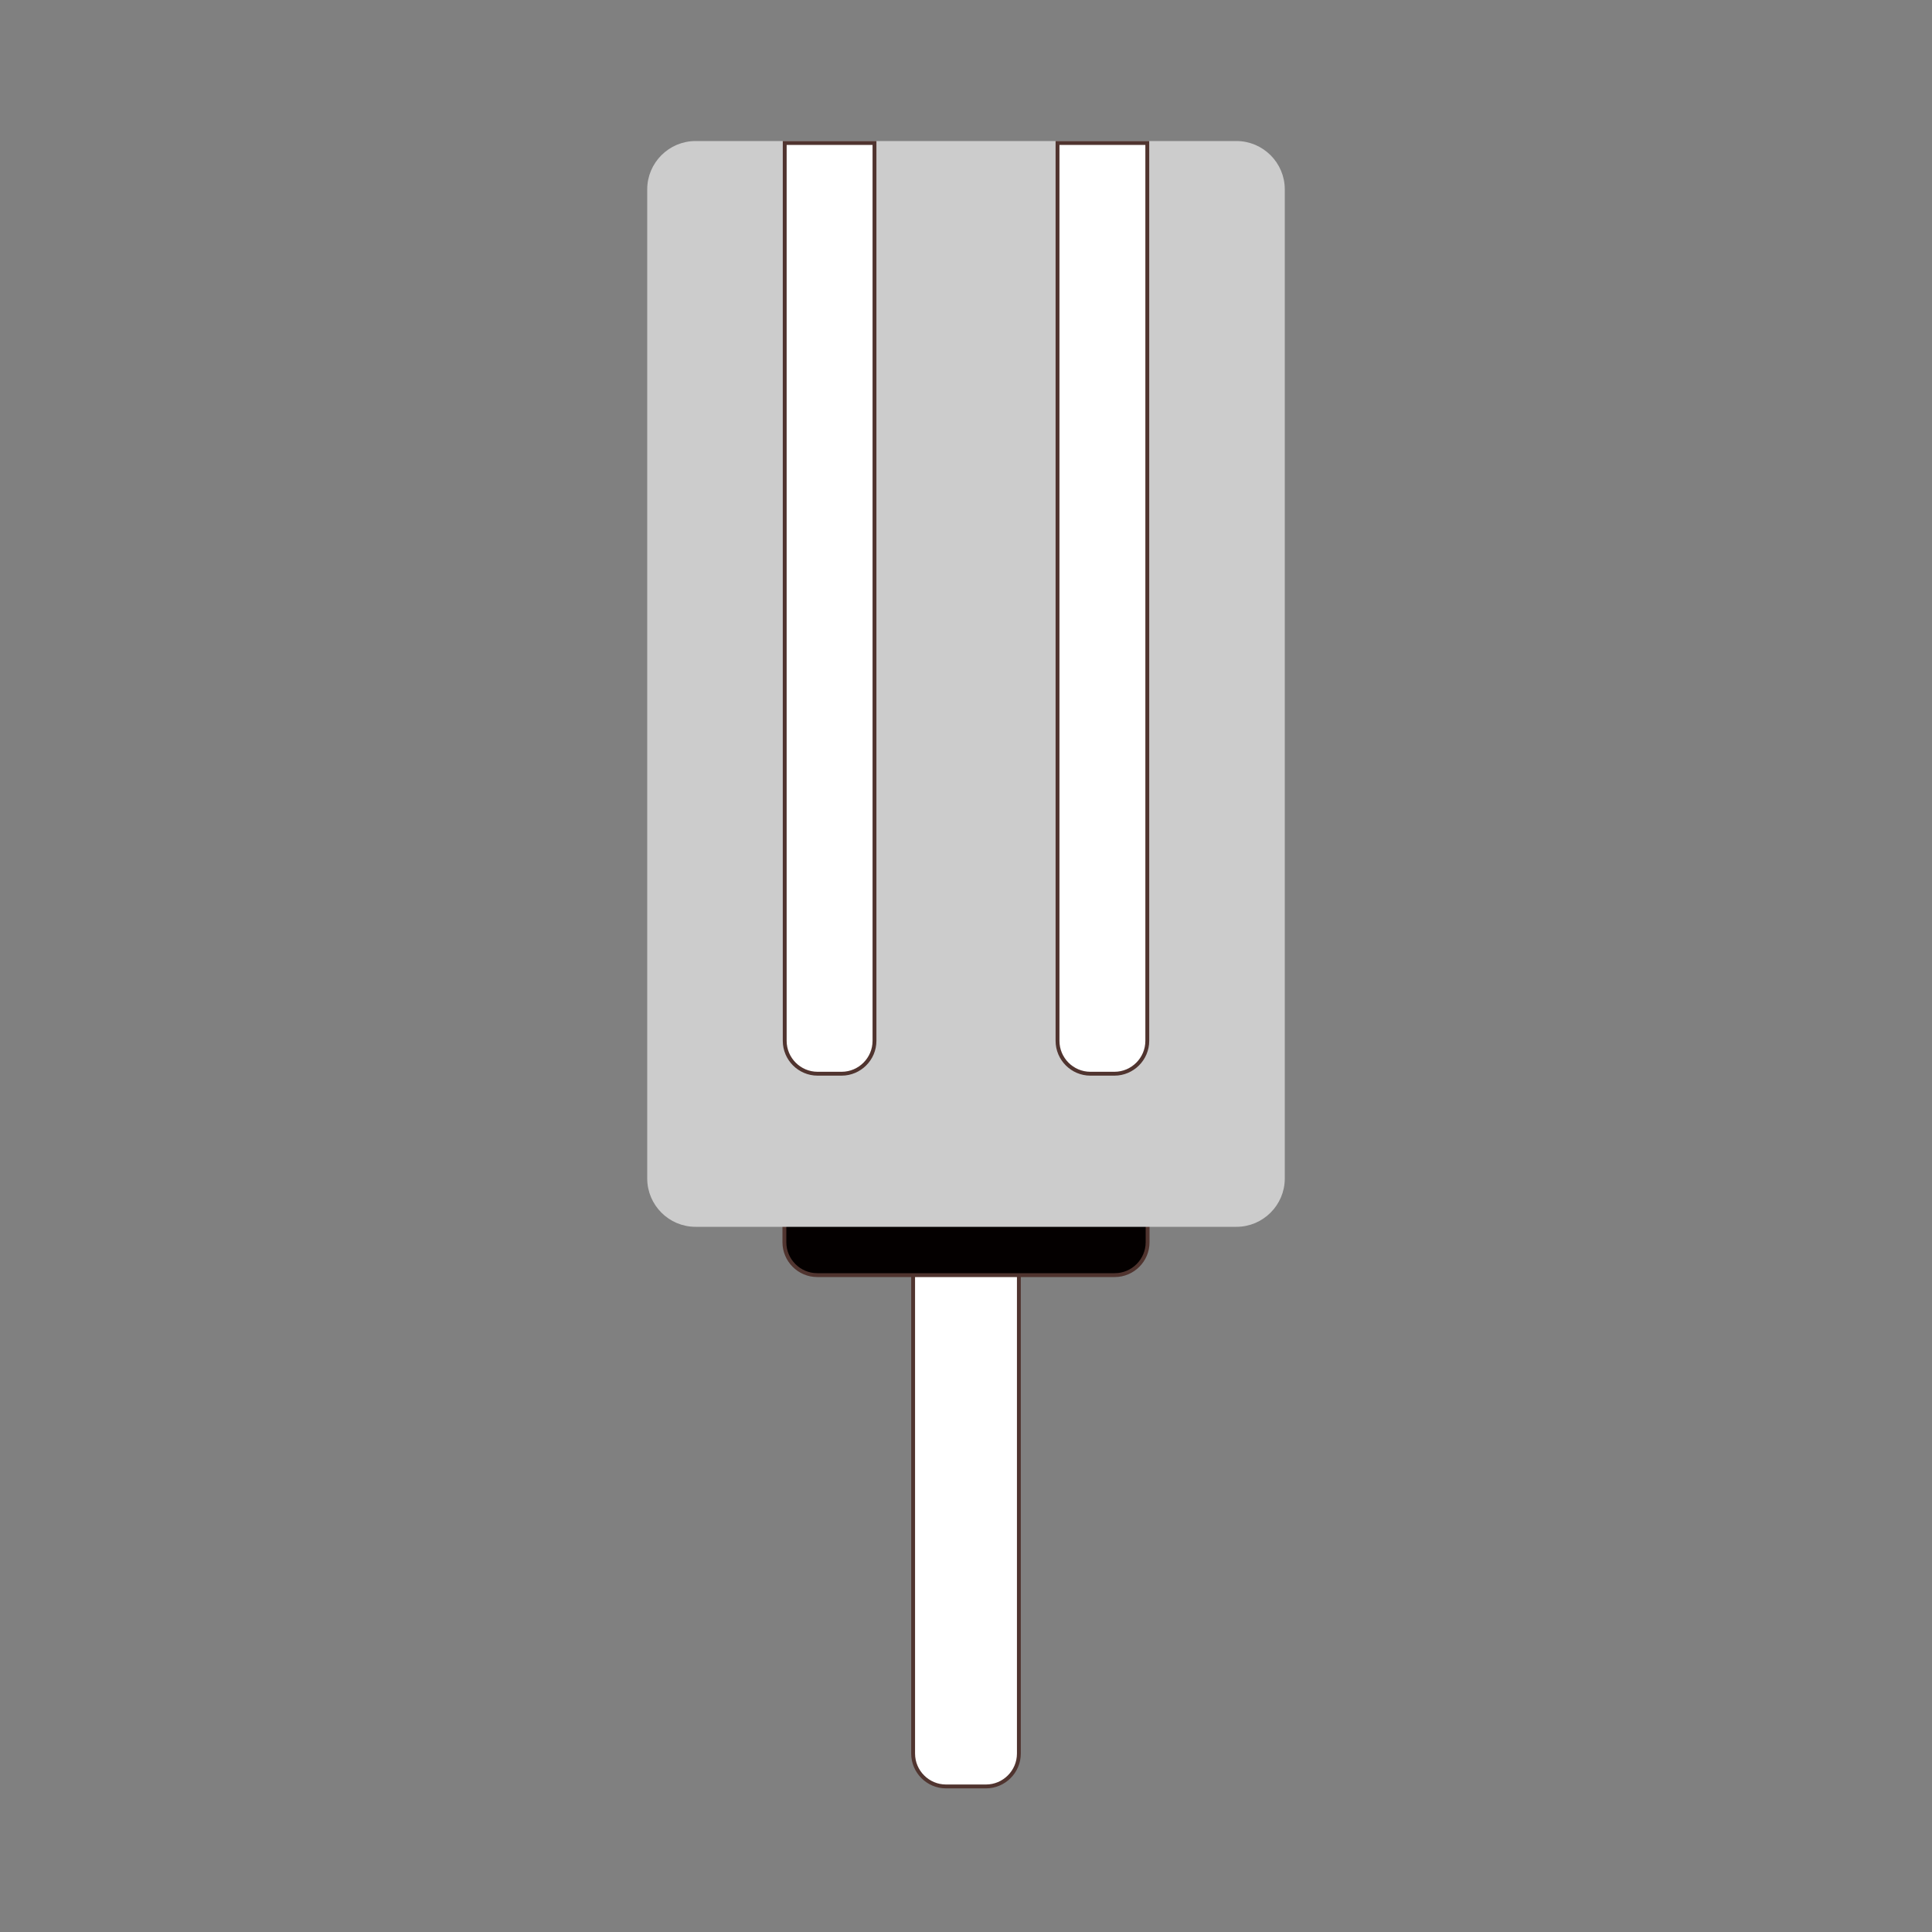 <?xml version="1.0" encoding="iso-8859-1"?>
<!-- Generator: Adobe Illustrator 23.0.6, SVG Export Plug-In . SVG Version: 6.00 Build 0)  -->
<svg version="1.1" id="&#x30EC;&#x30A4;&#x30E4;&#x30FC;_1"
	 xmlns="http://www.w3.org/2000/svg" xmlns:xlink="http://www.w3.org/1999/xlink" x="0px" y="0px" viewBox="0 0 500 500"
	 style="enable-background:new 0 0 500 500;" xml:space="preserve">
<rect x="0" y="0" width="500" height="500" fill="#808080" stroke="none"/>
<path id="&#x30D0;&#x30FC;" style="fill:#FFFFFF;stroke:#50342F;stroke-miterlimit:10;" d="M255.18,462.327H244.82
	c-4.677,0-8.504-3.827-8.504-8.504V128.463c0-4.677,3.827-8.504,8.504-8.504h10.361c4.677,0,8.504,3.827,8.504,8.504v325.359
	C263.684,458.5,259.857,462.327,255.18,462.327z"/>
<path id="&#x306F;&#x307F;&#x51FA;&#x3057;" style="fill:#040000;stroke:#50342F;stroke-miterlimit:10;" d="M288.496,330h-76.992
	c-4.677,0-8.504-3.827-8.504-8.504V316h94v5.496C297,326.173,293.173,330,288.496,330z"/>
<path id="&#x5168;&#x4F53;" style="fill:#CCCCCC;stroke:#CCCCCC;stroke-miterlimit:10;" d="M320,317H180c-6.6,0-12-5.4-12-12V49
	c0-6.6,5.4-12,12-12h140c6.6,0,12,5.4,12,12v256C332,311.6,326.6,317,320,317z"/>
<path id="&#x3059;&#x3058;" style="fill:#FFFFFF;stroke:#50342F;stroke-miterlimit:10;" d="M217.812,277.876h-6.224
	c-4.677,0-8.504-3.827-8.504-8.504V37h23.232v232.372C226.316,274.05,222.489,277.876,217.812,277.876z"/>
<path id="&#x3059;&#x3058;_1_" style="fill:#FFFFFF;stroke:#50342F;stroke-miterlimit:10;" d="M288.413,277.876h-6.224
	c-4.677,0-8.504-3.827-8.504-8.504V37h23.232v232.372C296.917,274.05,293.09,277.876,288.413,277.876z"/>
</svg>
